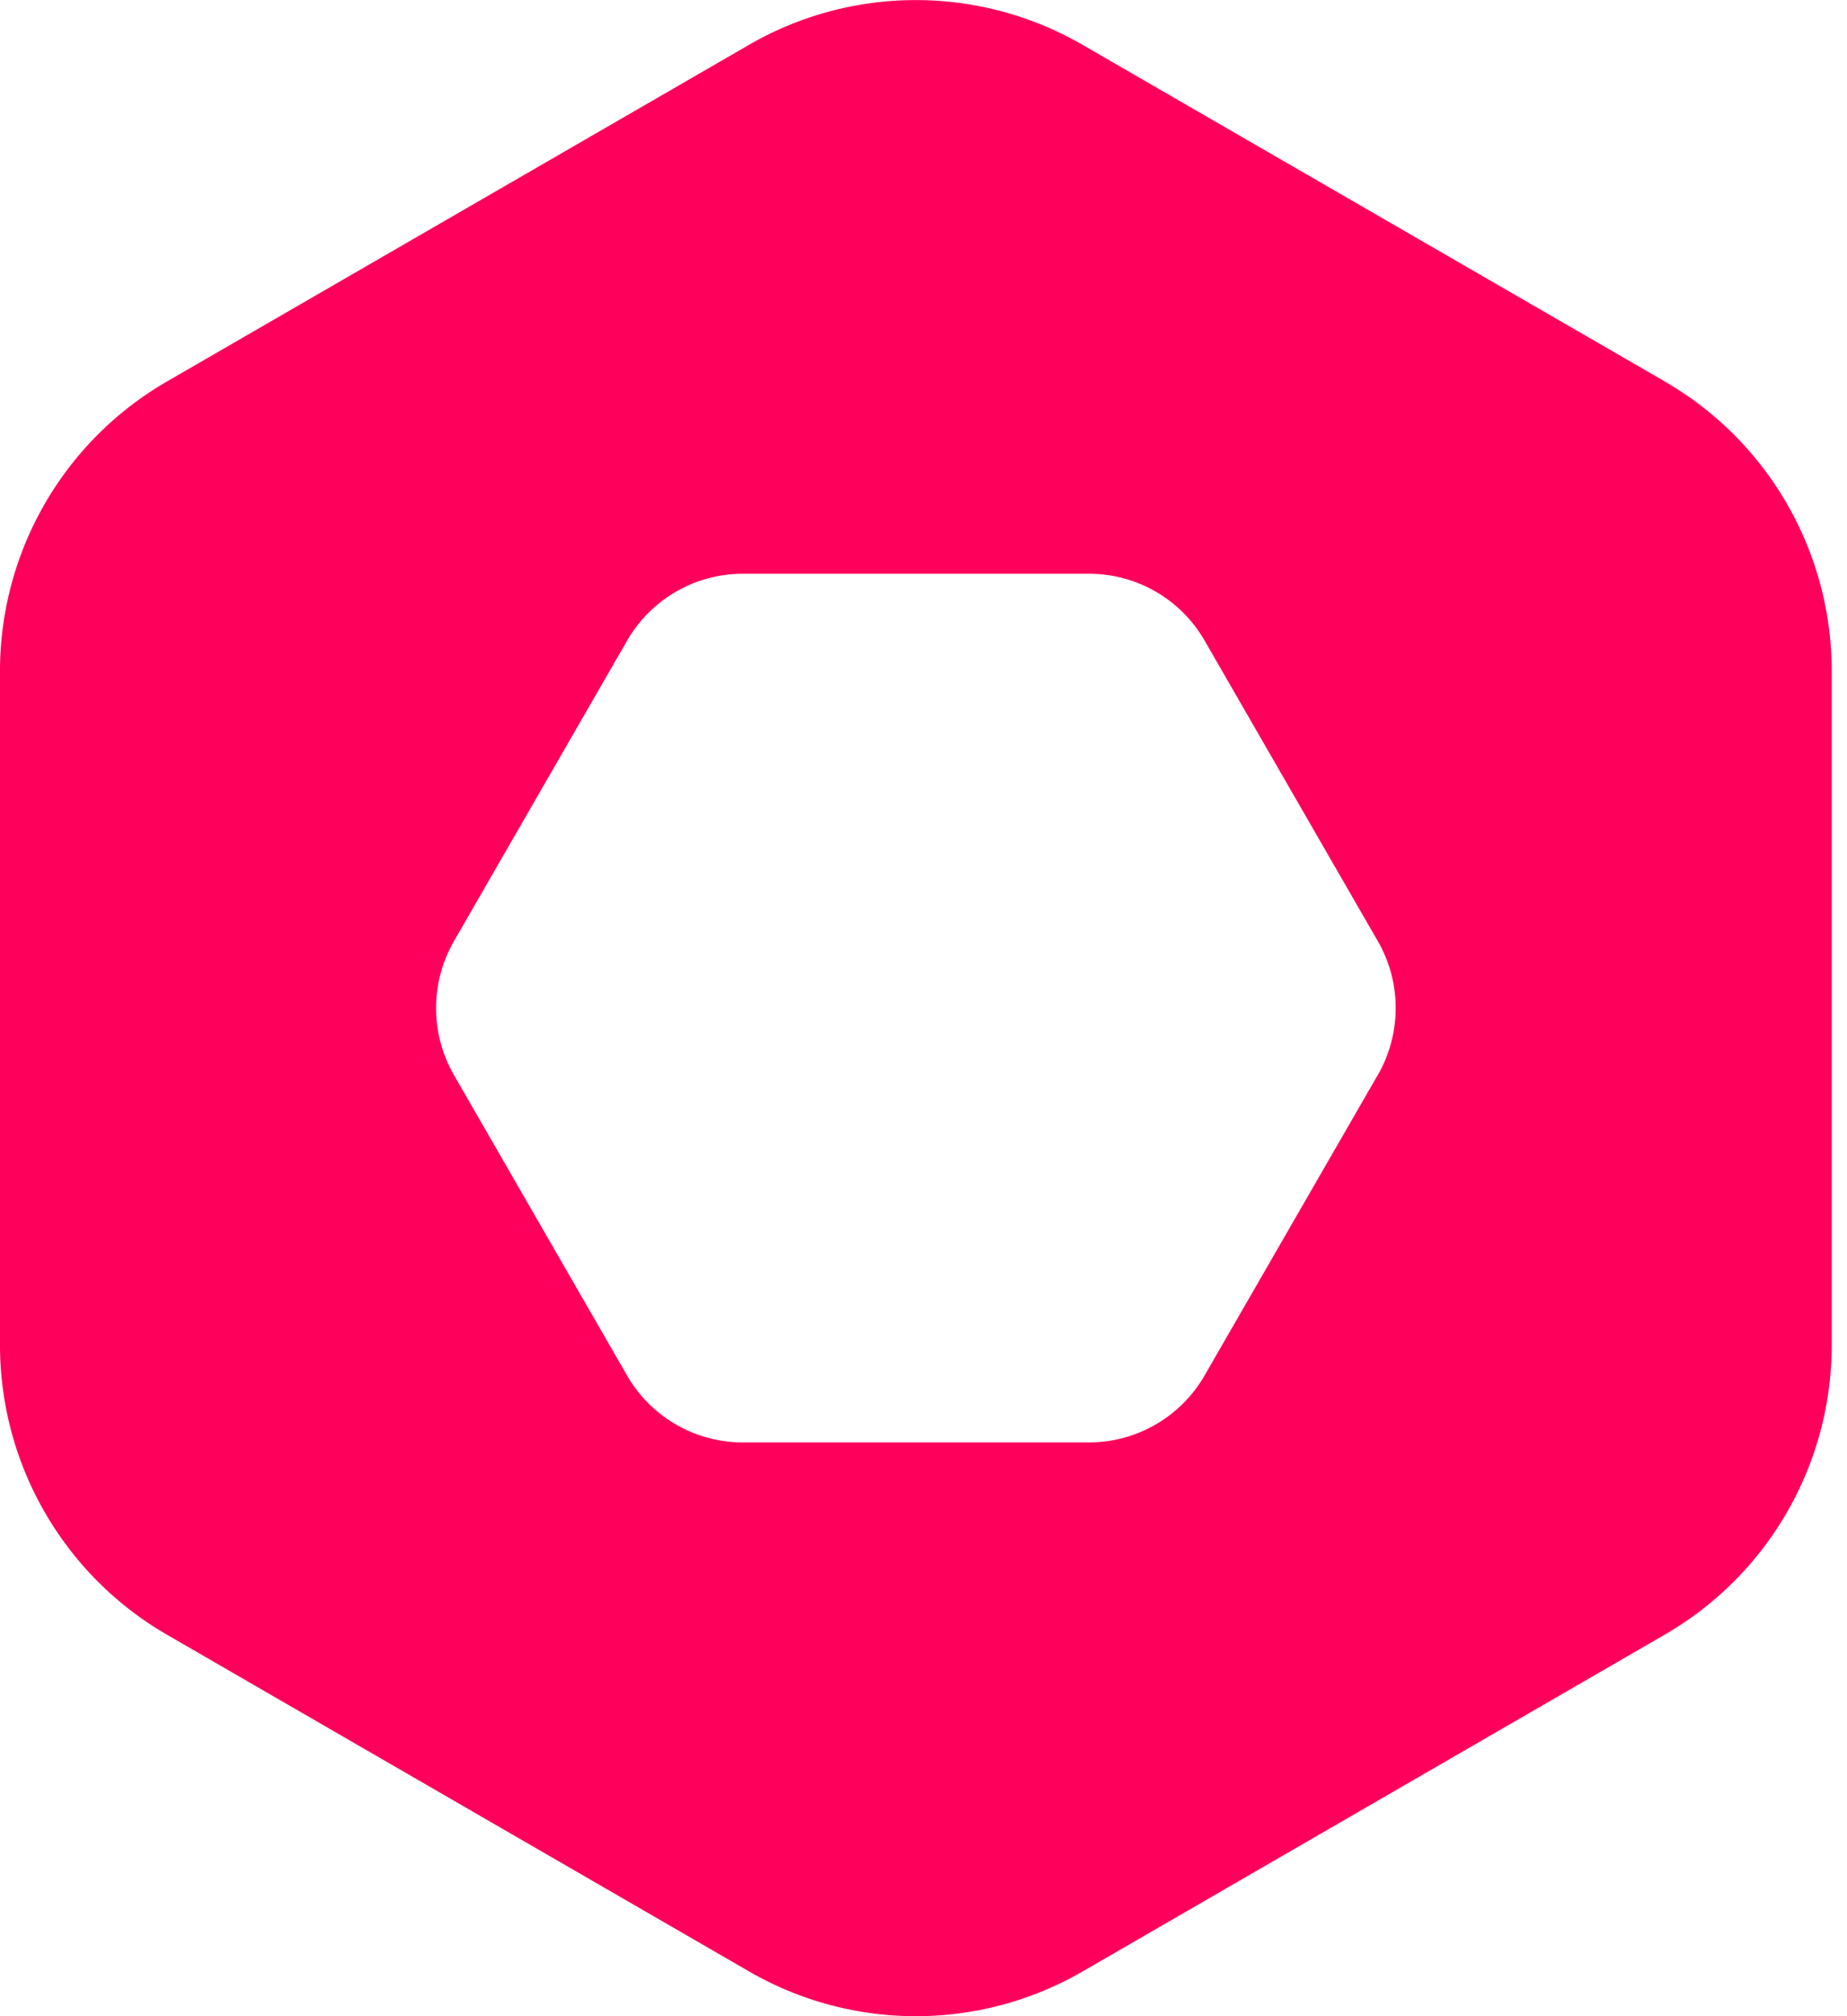 <svg xmlns="http://www.w3.org/2000/svg" width="22" height="24" fill="none" viewBox="0 0 22 24"><path fill="#FE005B" d="M19.832 4.542 12.895.534a3.97 3.97 0 0 0-3.974 0L1.987 4.542A3.98 3.98 0 0 0 0 7.99v8.02c0 1.423.758 2.736 1.987 3.448l6.935 4.009a3.97 3.97 0 0 0 3.974 0l6.935-4.01a3.98 3.98 0 0 0 1.987-3.447V7.99a3.98 3.98 0 0 0-1.987-3.448m-3.42 8.254-2.063 3.577a1.59 1.59 0 0 1-1.377.797H8.846a1.59 1.59 0 0 1-1.377-.797l-2.063-3.578a1.6 1.6 0 0 1 0-1.59l2.063-3.578a1.59 1.59 0 0 1 1.377-.797h4.126c.57 0 1.094.304 1.377.797l2.063 3.577c.283.49.283 1.099 0 1.592"/></svg>